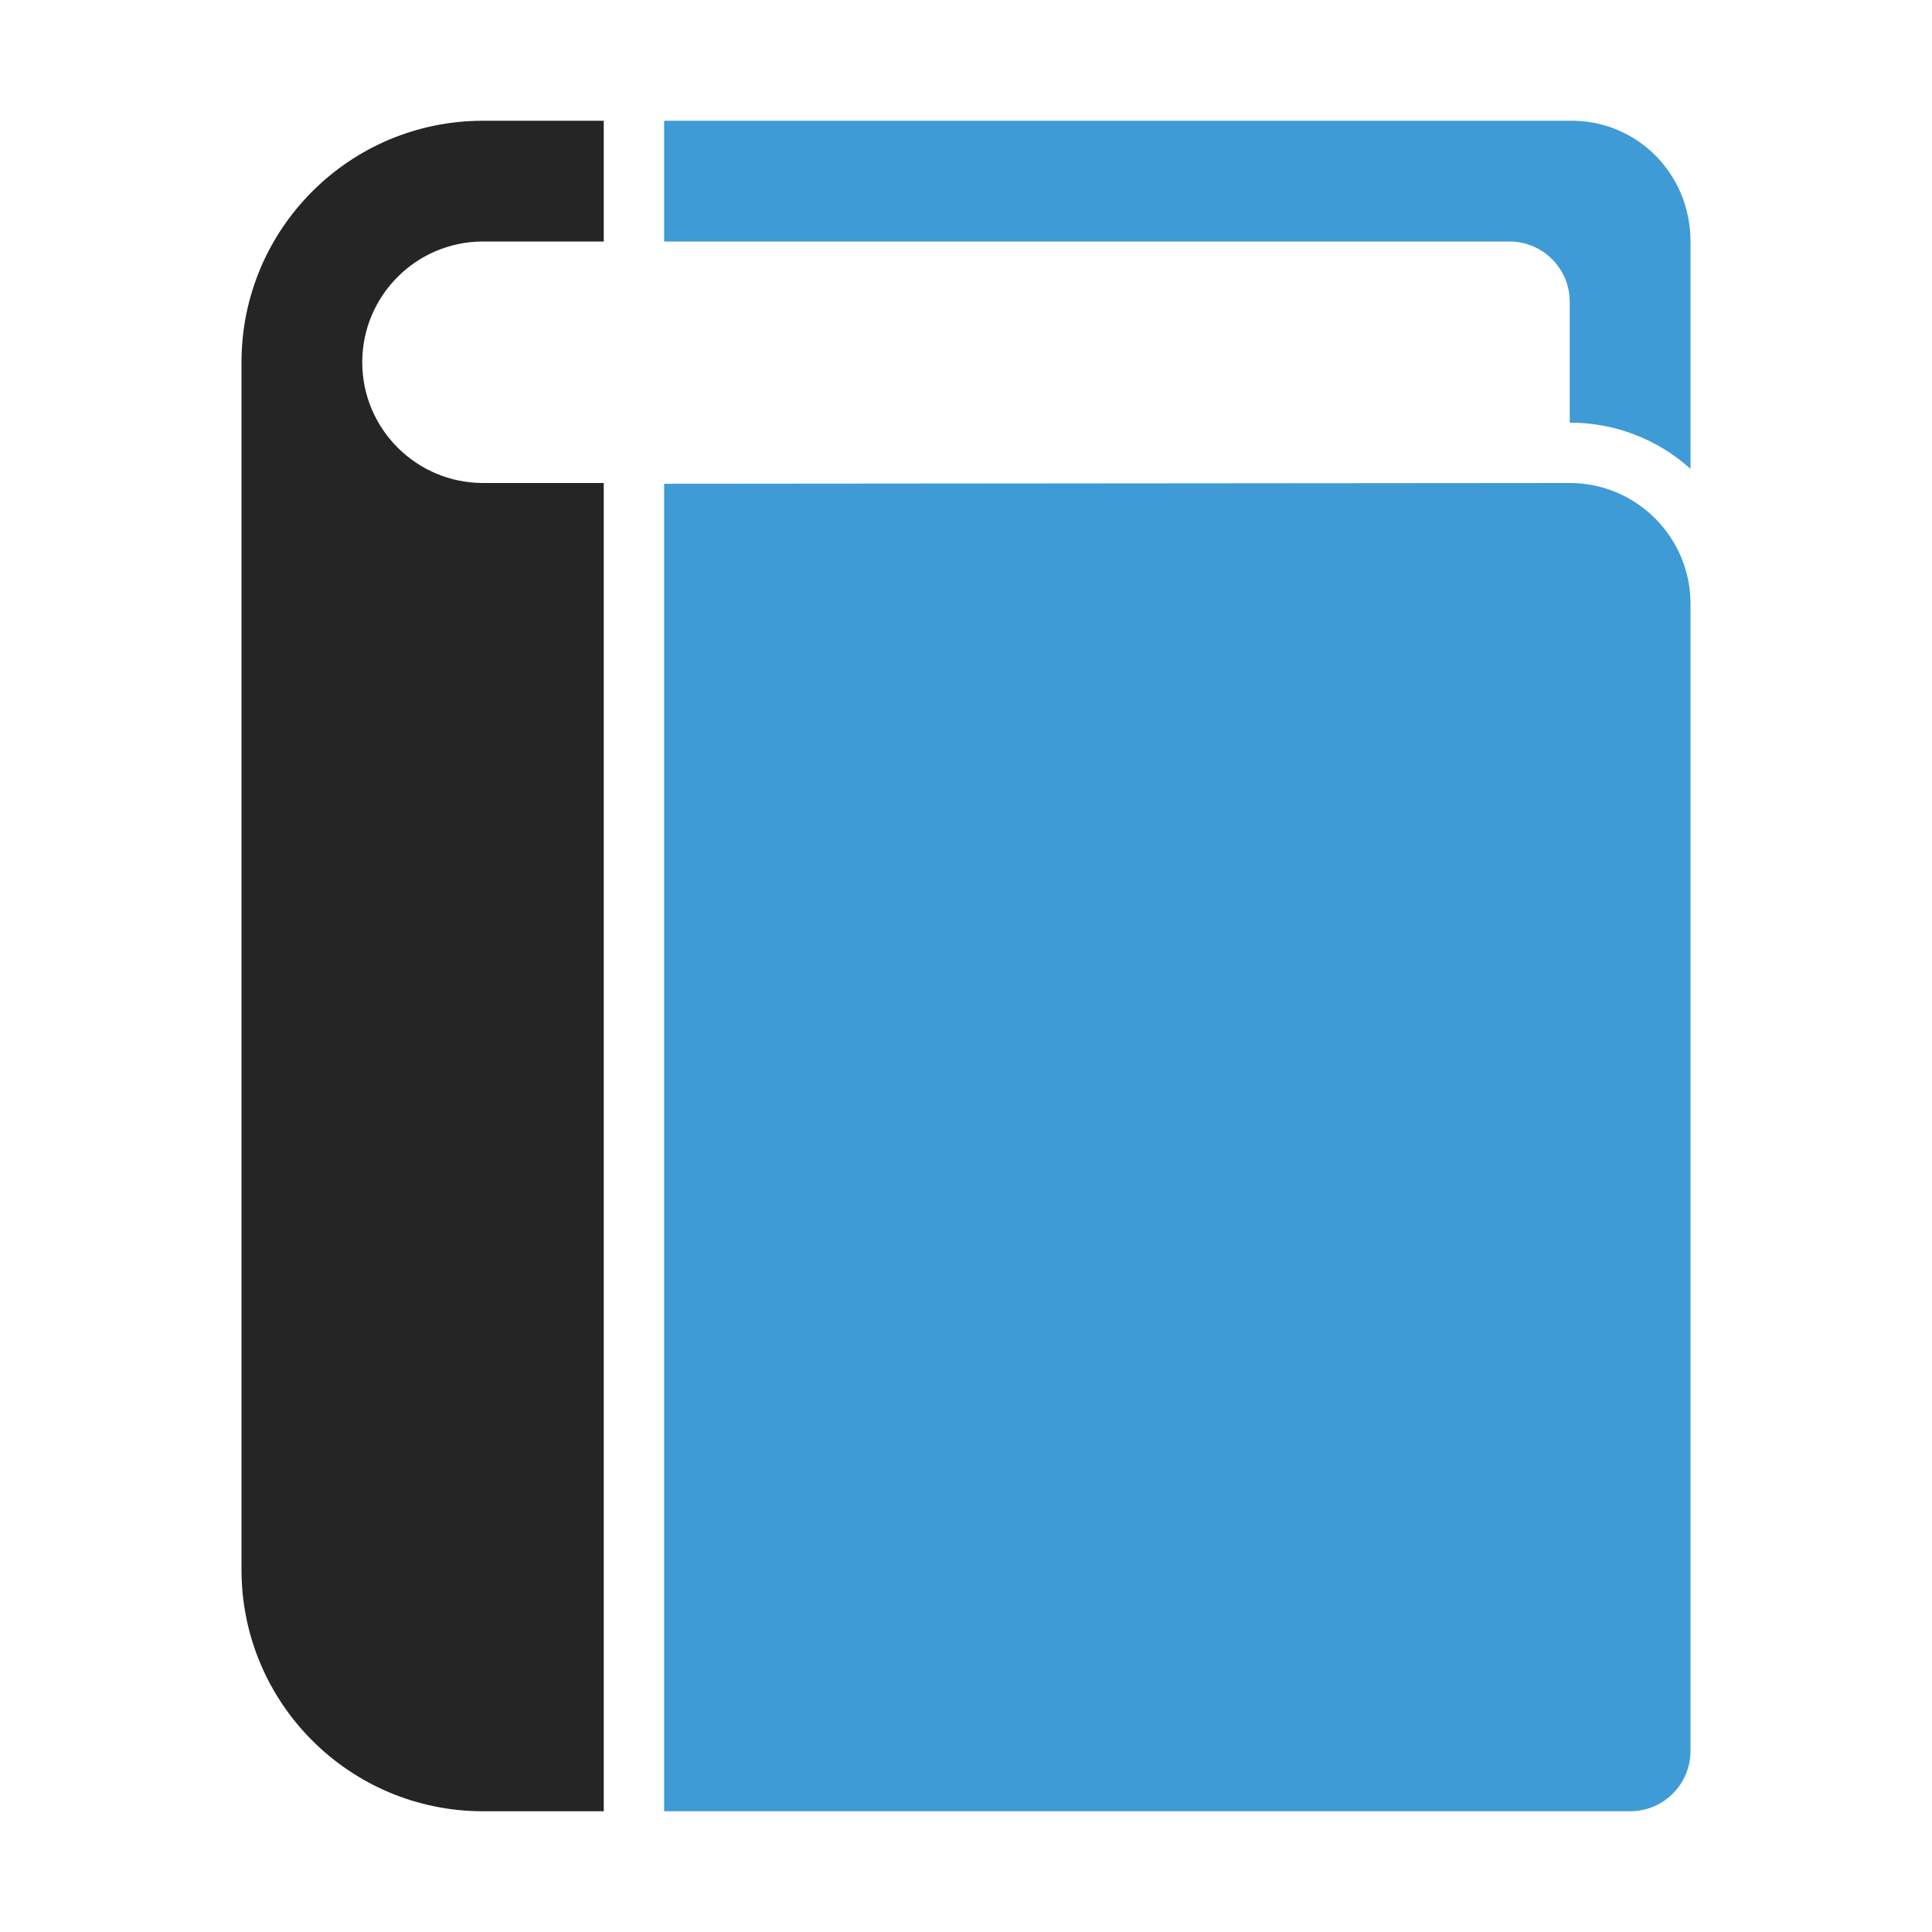 <?xml version="1.0" encoding="UTF-8"?>
<!DOCTYPE svg PUBLIC "-//W3C//DTD SVG 1.1//EN" "http://www.w3.org/Graphics/SVG/1.1/DTD/svg11.dtd">
<svg xmlns="http://www.w3.org/2000/svg" xml:space="preserve" width="1024px" height="1024px" shape-rendering="geometricPrecision" text-rendering="geometricPrecision" image-rendering="optimizeQuality" fill-rule="nonzero" clip-rule="evenodd" viewBox="0 0 10240 10240" xmlns:xlink="http://www.w3.org/1999/xlink">
	<title>book2 icon</title>
	<desc>book2 icon from the IconExperience.com O-Collection. Copyright by INCORS GmbH (www.incors.com).</desc>
	<path id="curve1" fill="#3E9BD5" d="M3200 9600l5440 0c177,0 320,-143 320,-320l0 -6080c0,-353 -287,-640 -640,-640l-4800 4 0 7036 -320 0 0 0zm320 -8320l4480 0c177,0 320,143 320,320l0 640 0 0c246,0 470,92 640,245l0 -1205c0,-362 -287,-645 -640,-640l-4800 0 0 640z"/>
	<path id="curve0" fill="#252525" d="M3200 640c-204,0 -436,0 -640,0 -707,0 -1280,573 -1280,1280l0 6400c0,707 573,1280 1280,1280l640 0 0 -7040 -640 0c-353,0 -640,-287 -640,-640 0,-353 287,-640 640,-640l640 0 0 -640z"/>
</svg>
